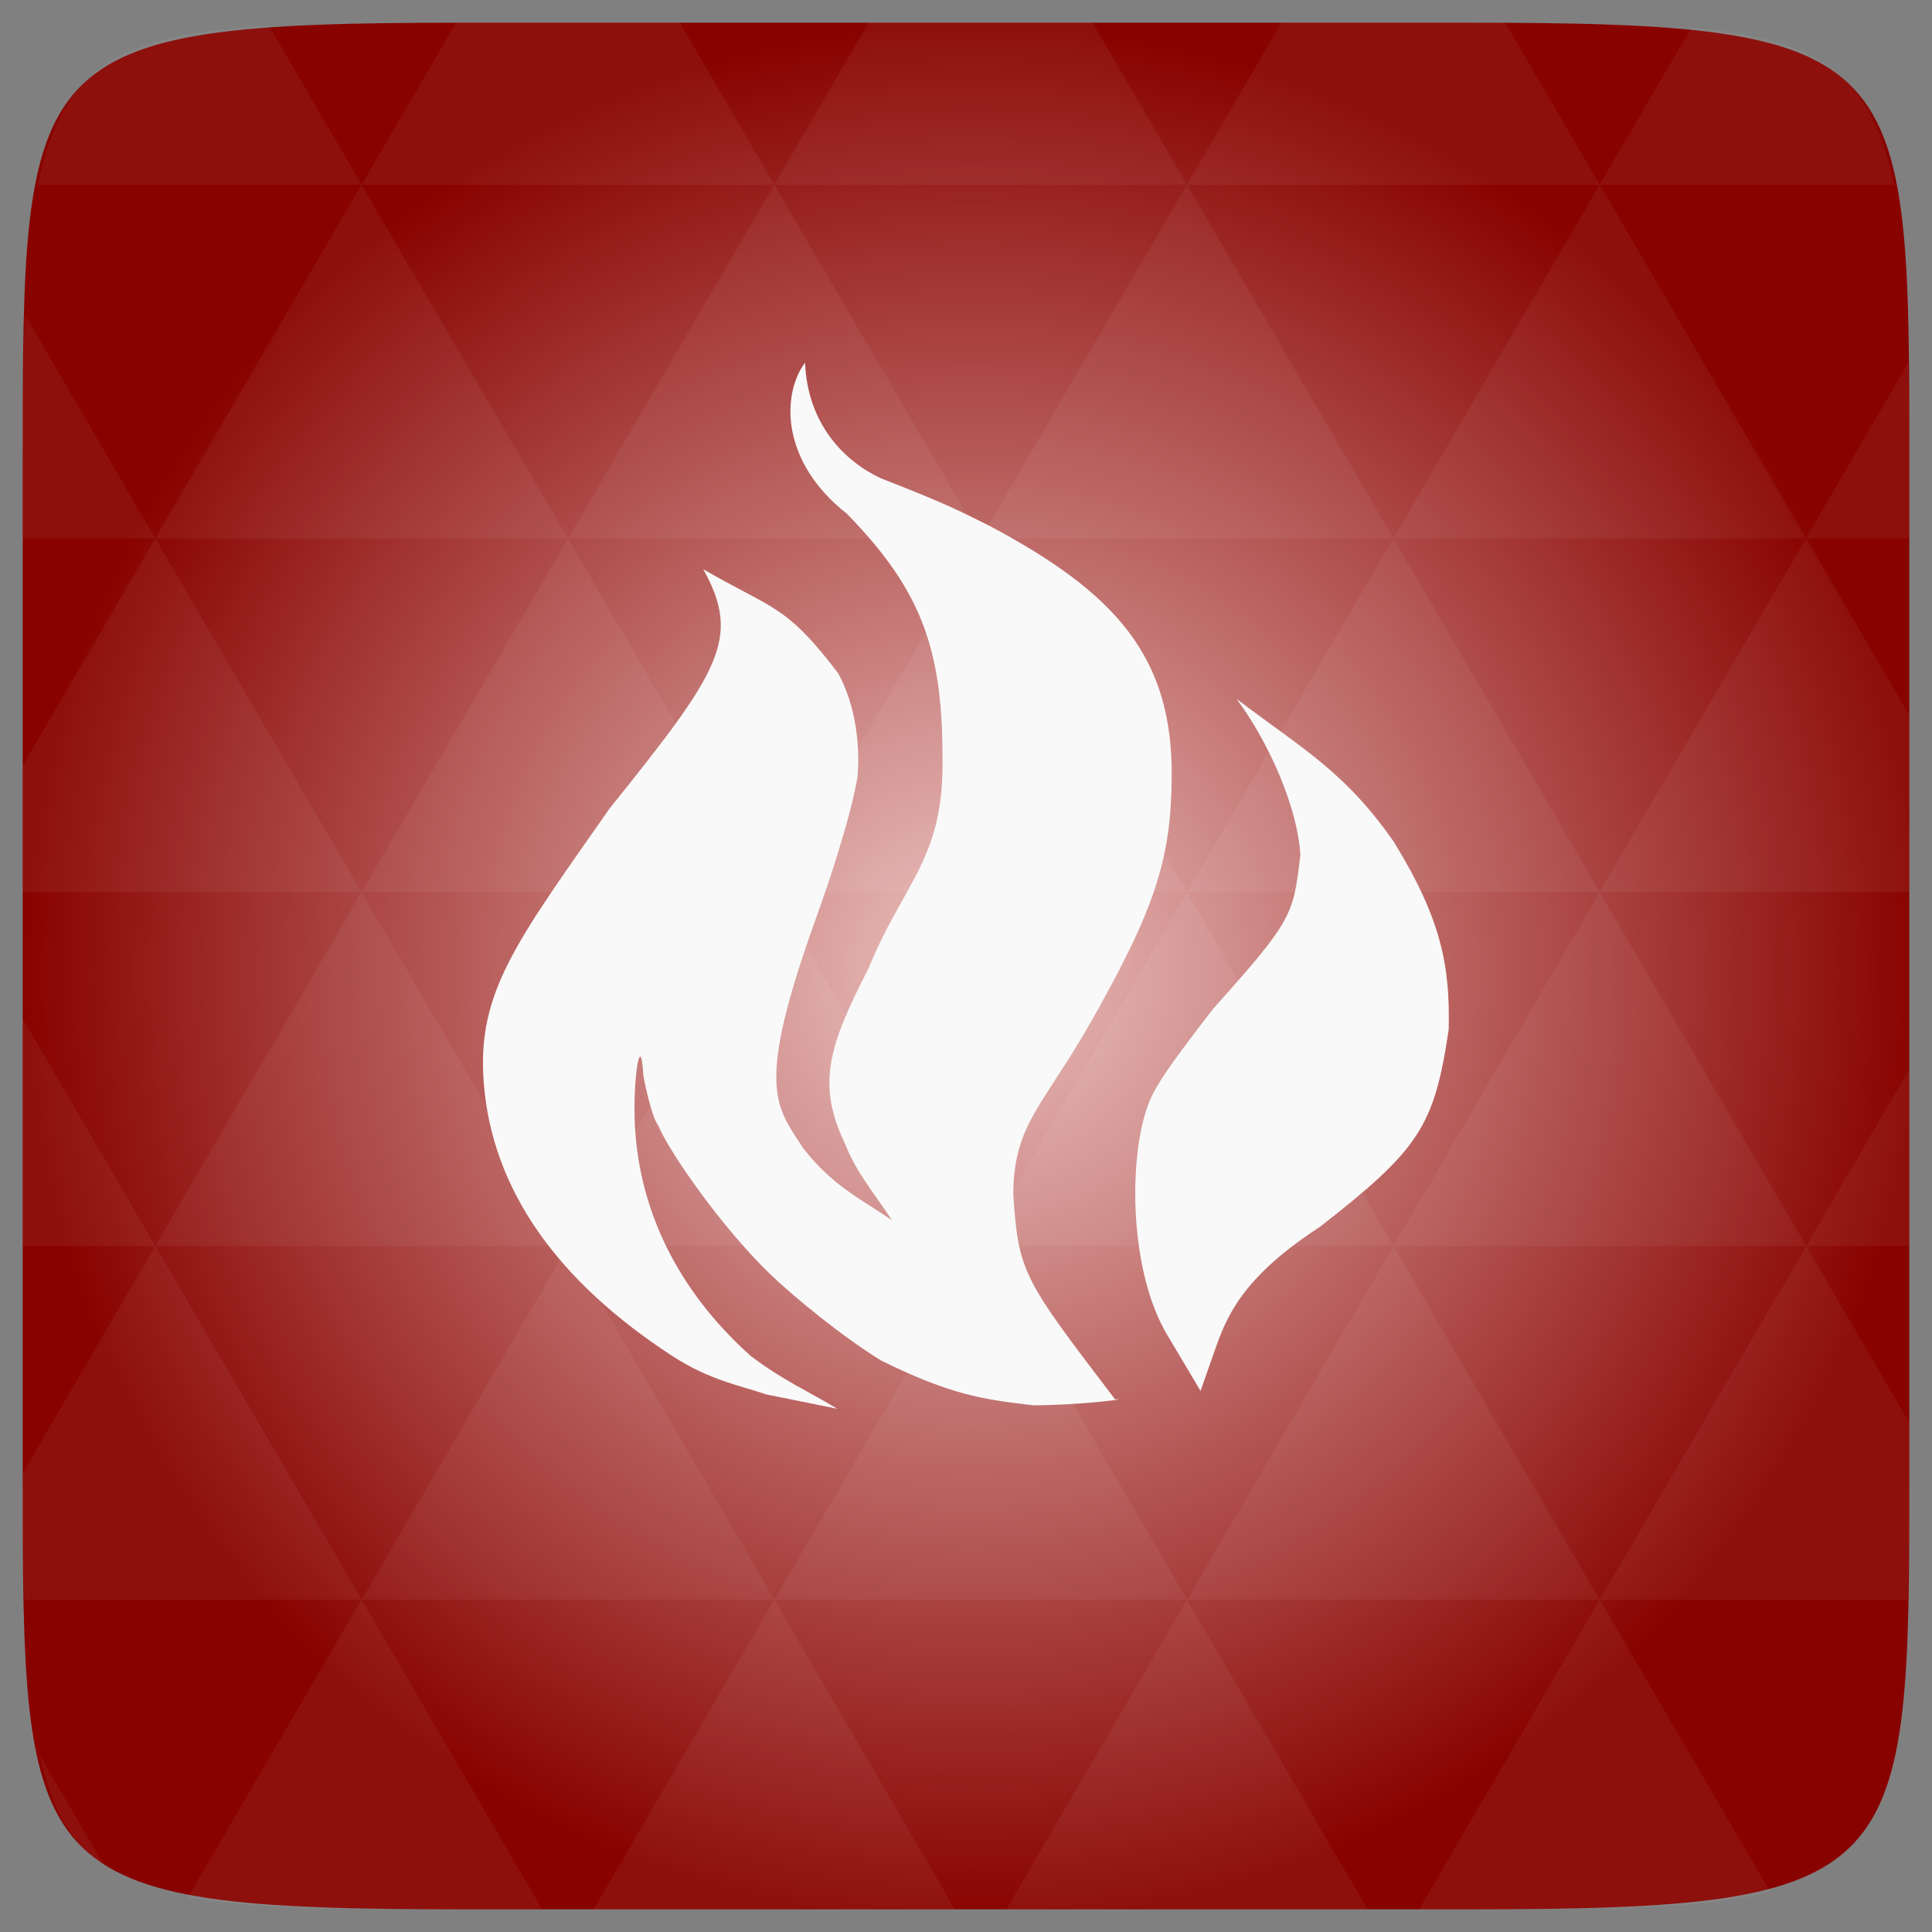 <svg xmlns="http://www.w3.org/2000/svg" xmlns:svg="http://www.w3.org/2000/svg" xmlns:xlink="http://www.w3.org/1999/xlink" id="svg2" width="48" height="48" version="1.1" viewBox="0 0 13.547 13.547"><rect x="0" y="0" width="13.547" height="13.547" fill="#808080" stroke="none"/><defs id="defs4"><clipPath id="clipPath6"><path id="path8" d="m 354.861,118 c -1.9,-12.453 -13.151,-10.927 -20.458,-20.555 -4.497,-5.082 -6.9,-18.152 2.435,-27.374 -1.104,9.579 0.179,13.606 5.455,17.925 -2.354,-4.952 -3.084,-11.996 -0.828,-16.853 2.764,-5.95 10.391,-12.875 10.521,-19.142 4.362,2.179 7.928,8.353 5.942,14.369 -3.855,11.681 0.102,12.136 1.948,13.249 -0.38,-7.073 1.024,-8.206 2.387,-10.424 1.029,7.511 12.132,12.47 11.252,21.87 -0.544,5.811 -5.52,11.187 -9.693,14.564 0.379,-7.615 0.077,-8.634 -7.111,-14.613 -2.76,-2.295 -3.929,-3.913 -5.309,-6.868 -0.859,2.61 -2.437,6.487 3.268,14.455 5.214,7.281 0.614,16.78 0.191,19.398 z"/></clipPath><linearGradient id="0" x2="0" y1="299.81" y2="31.619" gradientTransform="matrix(0.119,0,0,0.119,414.136,48.227)" gradientUnits="userSpaceOnUse" xlink:href="#9"/><clipPath id="clipPath11"><rect id="rect13" width="30" height="30" x="417" y="53" fill="url(#0)" color="#bebebe" rx="7"/></clipPath><linearGradient id="1" x2="0" y1="302.86" y2="28.571" gradientTransform="matrix(0.087,0,0,0.087,414.9,97.5)" gradientUnits="userSpaceOnUse" xlink:href="#9"/><clipPath id="clipPath16"><rect id="rect18" width="22" height="22" x="417" y="101" fill="url(#1)" color="#bebebe" rx="5"/></clipPath><linearGradient id="2" x2="0" y1="124" y2="28" gradientUnits="userSpaceOnUse" xlink:href="#9"/><clipPath id="clipPath21"><rect id="rect23" width="88" height="88" x="292" y="32" fill="url(#2)" color="#bebebe" rx="18"/></clipPath><linearGradient id="3" x2="0" y1="204" y2="140" gradientUnits="userSpaceOnUse" xlink:href="#9"/><clipPath id="clipPath26"><rect id="rect28" width="60" height="60" x="290" y="142" fill="url(#3)" color="#bebebe" rx="12.5"/></clipPath><linearGradient id="4" x2="0" y1="280" y2="40" gradientTransform="translate(0,-4)" gradientUnits="userSpaceOnUse" xlink:href="#9"/><clipPath id="clipPath31"><rect id="rect33" width="220" height="220" x="34" y="46" fill="url(#4)" color="#bebebe" rx="50"/></clipPath><linearGradient id="5" x2="0" y1="280" y2="40" gradientTransform="matrix(0.067,0,0,0.067,302.4,209.333)" gradientUnits="userSpaceOnUse" xlink:href="#9"/><clipPath id="clipPath36"><rect id="rect38" width="16" height="16" x="304" y="212" fill="url(#5)" color="#bebebe" rx="3" transform="matrix(0,1,-1,0,0,0)"/></clipPath><linearGradient id="6" x2="0" y1="291.43" y2="40" gradientTransform="matrix(0.119,0,0,0.119,430.136,32.227)" gradientUnits="userSpaceOnUse" xlink:href="#9"/><clipPath id="clipPath41"><rect id="rect43" width="30" height="30" x="433" y="37" fill="url(#6)" color="#bebebe" rx="6"/></clipPath><linearGradient id="7" x2="0" y1="291.43" y2="40" gradientTransform="matrix(0.087,0,0,0.087,430.9,81.5)" gradientUnits="userSpaceOnUse" xlink:href="#9"/><clipPath id="clipPath46"><rect id="rect48" width="22" height="22" x="433" y="85" fill="url(#7)" color="#bebebe" rx="4"/></clipPath><linearGradient id="8" x2="0" y1="280" y2="40" gradientTransform="matrix(0.175,0,0,0.175,302.8,216)" gradientUnits="userSpaceOnUse" xlink:href="#9"/><clipPath id="clipPath51"><rect id="rect53" width="42" height="42" x="307" y="223" fill="url(#8)" color="#bebebe" rx="9" transform="matrix(0,1,-1,0,0,0)"/></clipPath><linearGradient id="9"><stop id="stop56" stop-color="#6c3c3c"/><stop id="stop58" offset="1" stop-color="#9a5757"/></linearGradient><linearGradient id="A" x2="0" y1="1050.36" y2="1006.36" gradientTransform="translate(-67.735,-874.638)" gradientUnits="userSpaceOnUse" xlink:href="#9"/><linearGradient id="B"><stop id="stop62" stop-color="#ff6b00"/><stop id="stop64" offset="1" stop-color="#fe0"/></linearGradient><linearGradient id="C" x1="373.89" x2="400.18" y1="836.4" y2="18.924" gradientUnits="userSpaceOnUse" xlink:href="#B"/><radialGradient id="radial0" cx="148.004" cy="160" r="128" gradientTransform="matrix(0.183,0,0,0.183,-3.1,-5.297)" gradientUnits="userSpaceOnUse"><stop id="stop7" offset="0" stop-color="#ebc1bf"/><stop id="stop9" offset="1" stop-color="#880300"/></radialGradient><radialGradient id="radialGradient3031" cx="148.004" cy="160" r="128" gradientTransform="matrix(0.052,0,0,0.052,-0.875,-1.495)" gradientUnits="userSpaceOnUse" xlink:href="#radial0"/><linearGradient id="linearGradient3106" x1="373.89" x2="400.18" y1="836.4" y2="18.924" gradientUnits="userSpaceOnUse" xlink:href="#B"/></defs><path id="path11" fill="url(#radialGradient3031)" d="m 13.388,3.259 0,7.029 c 0,2.893 0,3.1 -3.1,3.1 l -7.028,0 c -3.101,0 -3.101,-0.207 -3.101,-3.1 l 0,-7.029 c 0,-2.893 0,-3.1 3.101,-3.1 l 7.028,0 c 3.1,0 3.1,0.207 3.1,3.1 z"/><path id="path15" fill="#fff" fill-opacity=".051" d="m 10.799,13.388 c 0.718,-0.003 1.236,-0.023 1.612,-0.125 l -1.194,-2.046 -1.266,2.171 0.336,0 c 0.181,0 0.351,0 0.512,0 z M 11.217,11.217 9.771,8.737 8.323,11.217 z m 0,0 2.16,0 c 0.009,-0.275 0.011,-0.582 0.011,-0.93 l 0,-0.31 -0.723,-1.24 z M 12.665,8.737 11.217,6.256 9.771,8.737 z m 0,0 0.723,0 0,-1.24 z m -2.894,0 L 8.323,6.256 6.877,8.737 z m -2.894,0 -1.447,2.48 2.894,0 z m 0,0 -1.447,-2.48 -1.446,2.48 z m -2.894,0 -1.447,2.48 2.894,0 z m 0,0 L 2.535,6.256 1.089,8.737 z m -2.894,0 -0.93,1.594 c 0,0.33 0.003,0.624 0.011,0.886 l 2.366,0 z m 0,0 -0.93,-1.594 0,1.594 z m 1.446,2.48 -1.217,2.087 c 0.451,0.083 1.075,0.084 1.941,0.084 l 0.542,0 z m 0,-4.961 -1.446,-2.48 -0.93,1.594 0,0.886 z m 0,0 2.894,0 -1.446,-2.48 z M 3.983,3.776 2.535,1.295 1.089,3.776 z m 0,0 2.894,0 L 5.429,1.295 z M 5.429,1.295 4.766,0.159 l -1.507,0 c -0.021,0 -0.039,0 -0.06,0 L 2.535,1.295 z m 0,0 2.894,0 -0.664,-1.137 -1.567,0 z m 2.894,0 2.894,0 -0.664,-1.137 c -0.088,0 -0.172,0 -0.267,0 l -1.3,0 z m 0,0 -1.446,2.48 2.894,0 z m 1.447,2.48 2.894,0 L 11.217,1.295 z m 0,0 -1.447,2.48 2.894,0 z m 1.446,2.48 2.171,0 0,-1.24 -0.723,-1.24 z m 1.447,-2.48 0.723,0 0,-0.517 c 0,-0.258 -0.002,-0.494 -0.007,-0.712 z M 8.323,6.256 6.877,3.776 5.429,6.256 z m 2.894,-4.961 2.063,0 C 13.123,0.517 12.747,0.271 11.86,0.194 z m -8.682,0 L 1.885,0.18 C 0.852,0.238 0.434,0.461 0.267,1.295 z M 1.089,3.776 0.175,2.208 C 0.163,2.511 0.159,2.86 0.159,3.259 l 0,0.517 z m 4.34,7.441 -1.266,2.171 2.532,0 z m 2.894,0 -1.266,2.171 2.532,0 z m -7.591,1.869 -0.452,-0.775 c 0.083,0.372 0.222,0.615 0.452,0.775 z"/><path id="path87" fill="#f9f9f9" fill-opacity="1" d="M 5.645,2.543 C 5.482,2.76 5.469,3.234 5.938,3.602 6.478,4.156 6.615,4.573 6.609,5.376 6.604,6.033 6.33,6.202 6.091,6.788 5.809,7.338 5.724,7.602 5.928,8.026 6,8.211 6.112,8.343 6.254,8.555 6.033,8.406 5.831,8.31 5.629,8.047 5.441,7.755 5.292,7.63 5.722,6.438 5.822,6.159 5.962,5.739 6.012,5.452 6.031,5.256 6.009,4.964 5.878,4.722 5.507,4.233 5.416,4.274 4.931,3.991 5.199,4.475 5.051,4.703 4.276,5.667 3.625,6.598 3.346,6.952 3.391,7.58 3.446,8.34 3.908,8.983 4.714,9.508 4.977,9.68 5.205,9.719 5.371,9.777 L 5.87,9.878 C 5.668,9.754 5.496,9.684 5.263,9.507 4.784,9.078 4.507,8.548 4.457,7.966 4.427,7.62 4.492,7.187 4.511,7.54 c 0.012,0.071 0.062,0.298 0.102,0.347 0.08,0.193 0.45,0.722 0.786,1.046 0.169,0.163 0.517,0.447 0.783,0.609 0.485,0.237 0.7,0.27 1.065,0.312 0.315,0 0.699,-0.049 0.572,-0.042 C 7.167,8.959 7.143,8.92 7.105,8.378 7.108,7.877 7.31,7.766 7.664,7.14 8.103,6.361 8.213,6.016 8.216,5.438 8.22,4.599 7.817,4.154 6.936,3.686 6.691,3.564 6.624,3.529 6.177,3.354 5.919,3.234 5.662,2.972 5.645,2.543 z M 8.671,4.901 C 8.9,5.209 9.1,5.668 9.118,5.994 9.068,6.419 9.065,6.449 8.508,7.072 8.277,7.37 8.14,7.556 8.08,7.678 7.908,8.024 7.903,8.891 8.185,9.361 L 8.418,9.753 8.521,9.46 C 8.6,9.237 8.706,8.959 9.256,8.602 9.95,8.06 10.057,7.901 10.158,7.219 10.169,6.768 10.103,6.439 9.774,5.904 9.43,5.408 9.126,5.247 8.671,4.901 z"/></svg>